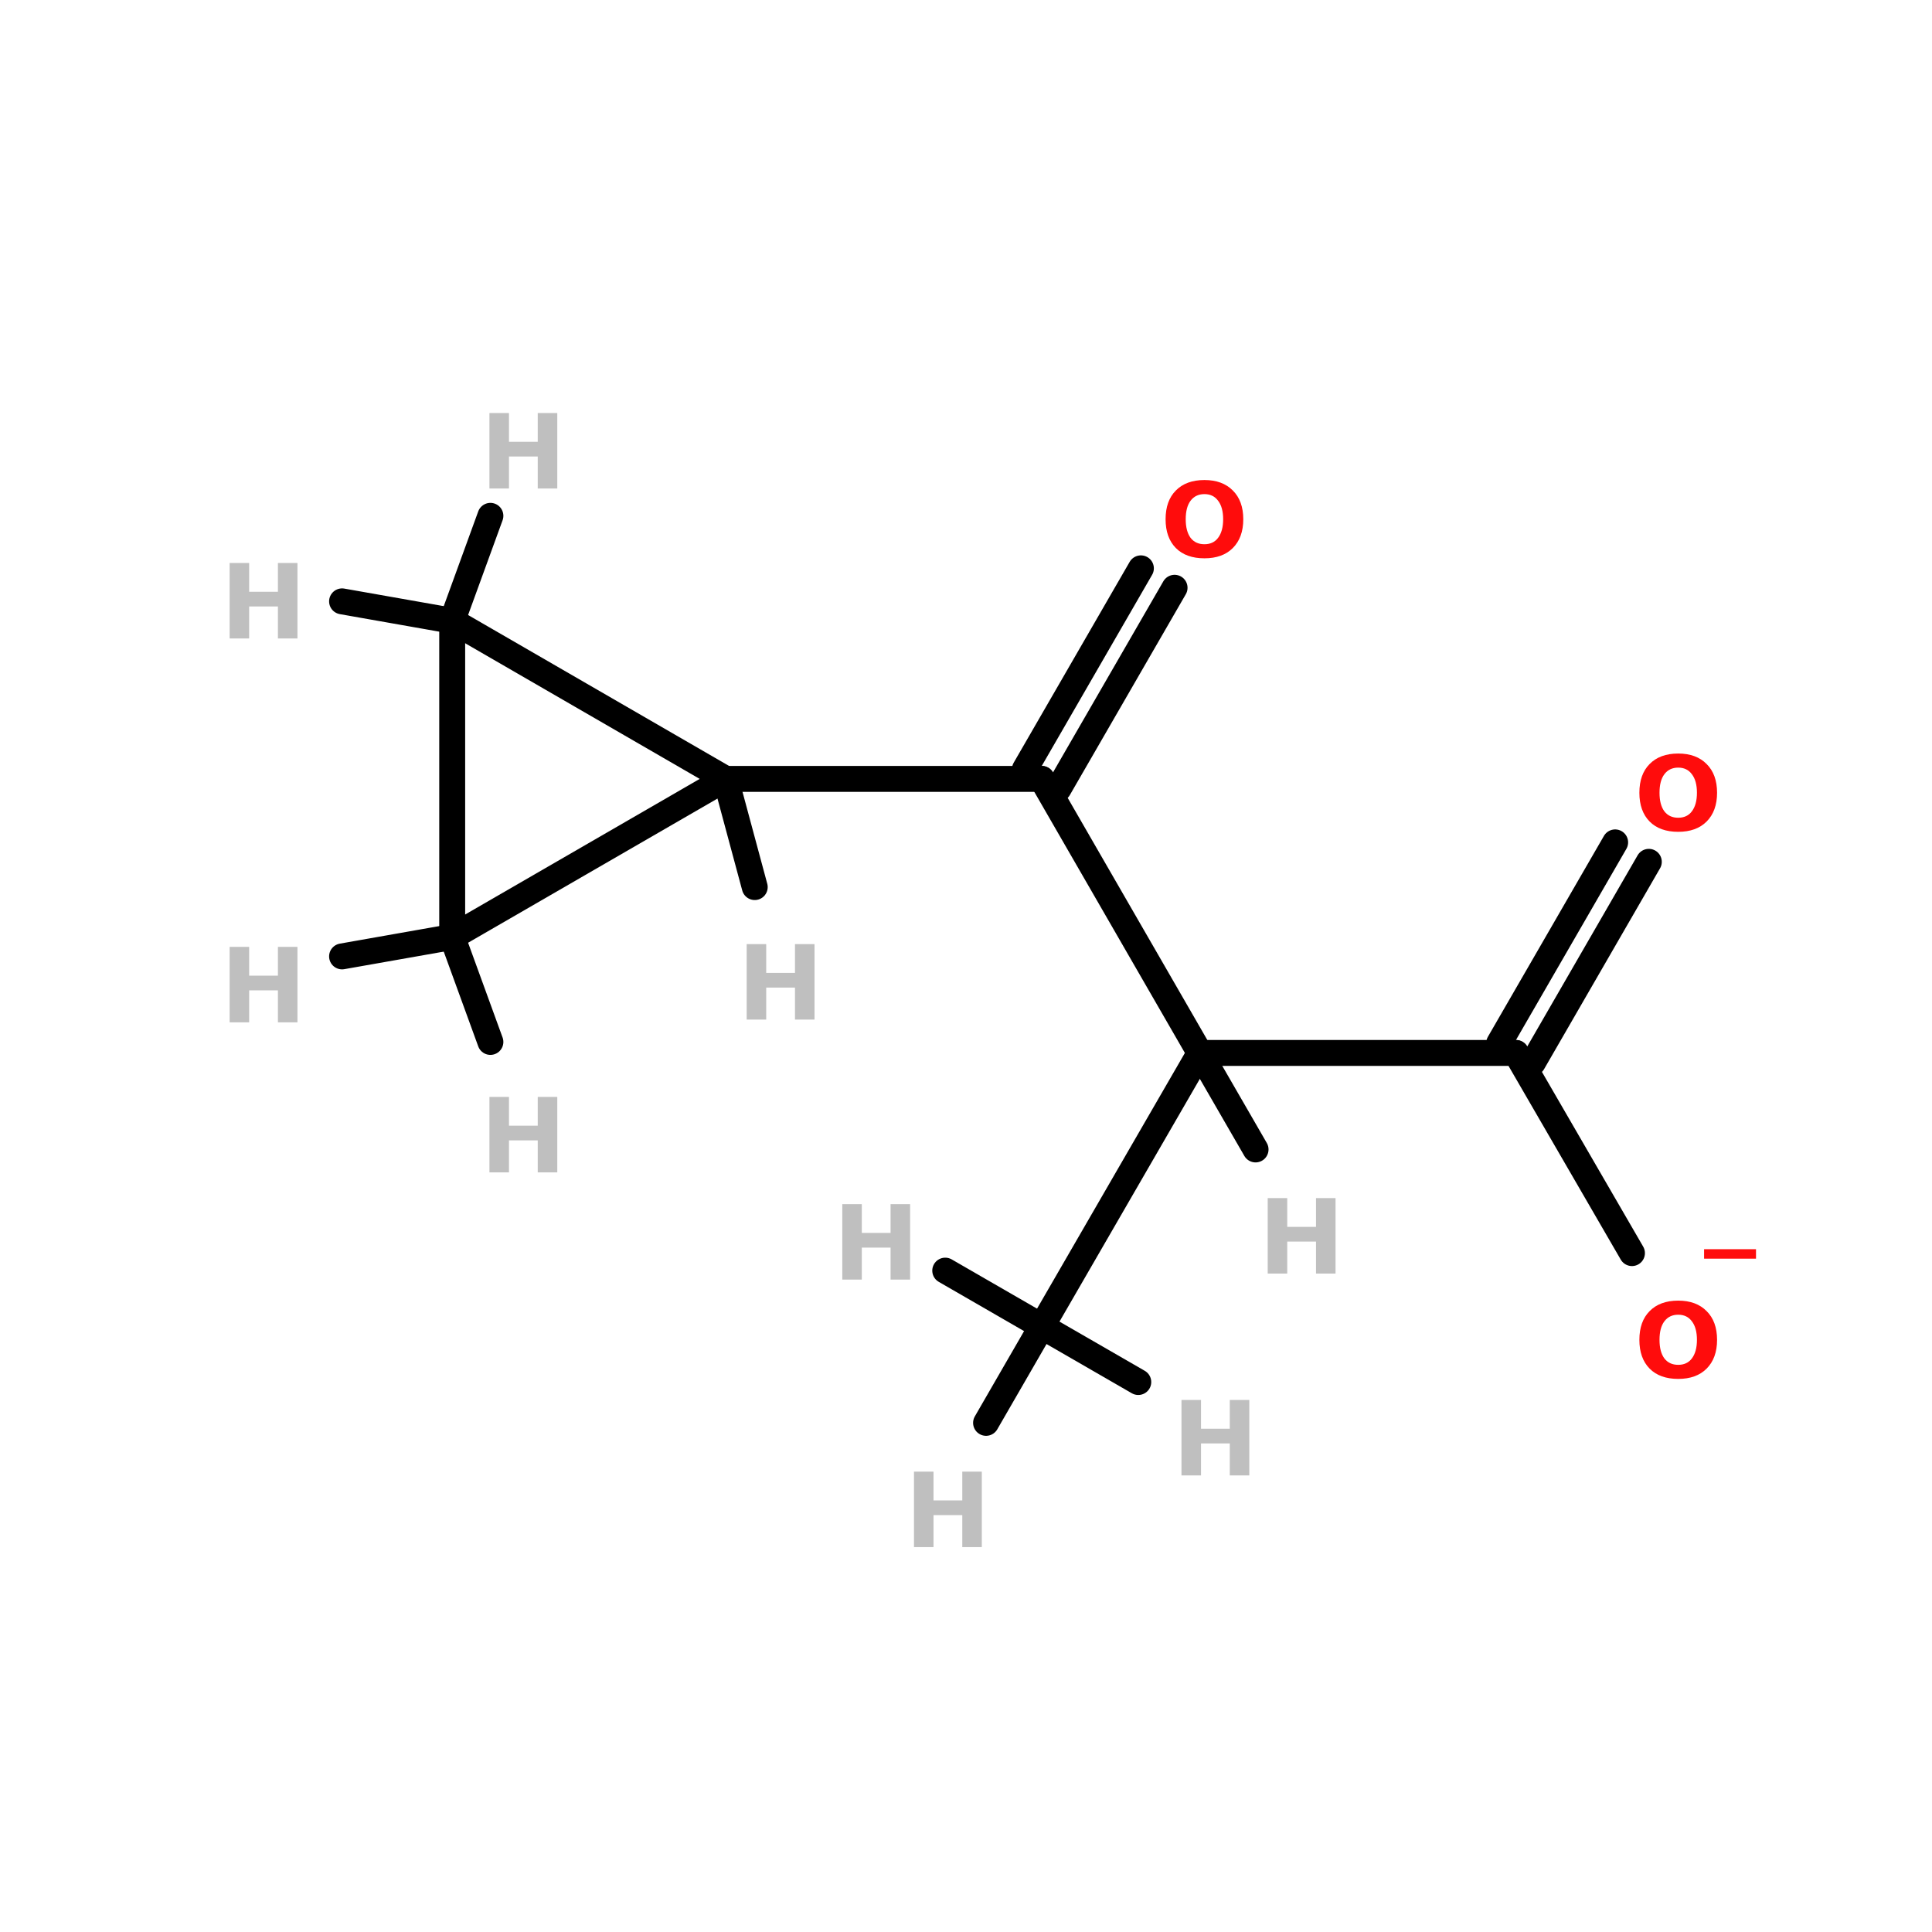 <?xml version="1.0" encoding="UTF-8"?>
<svg xmlns="http://www.w3.org/2000/svg" xmlns:xlink="http://www.w3.org/1999/xlink" width="150pt" height="150pt" viewBox="0 0 150 150" version="1.1">
<defs>
<g>
<symbol overflow="visible" id="glyph0-0">
<path style="stroke:none;" d="M 0.406 1.422 L 0.406 -5.672 L 4.422 -5.672 L 4.422 1.422 Z M 0.859 0.969 L 3.969 0.969 L 3.969 -5.219 L 0.859 -5.219 Z M 0.859 0.969 "/>
</symbol>
<symbol overflow="visible" id="glyph0-1">
<path style="stroke:none;" d="M 0.734 -5.859 L 2.25 -5.859 L 2.25 -3.625 L 4.484 -3.625 L 4.484 -5.859 L 6 -5.859 L 6 0 L 4.484 0 L 4.484 -2.484 L 2.25 -2.484 L 2.25 0 L 0.734 0 Z M 0.734 -5.859 "/>
</symbol>
<symbol overflow="visible" id="glyph0-2">
<path style="stroke:none;" d="M 3.422 -4.875 C 2.961 -4.875 2.602 -4.703 2.344 -4.359 C 2.094 -4.023 1.969 -3.547 1.969 -2.922 C 1.969 -2.305 2.094 -1.828 2.344 -1.484 C 2.602 -1.148 2.961 -0.984 3.422 -0.984 C 3.879 -0.984 4.234 -1.148 4.484 -1.484 C 4.742 -1.828 4.875 -2.305 4.875 -2.922 C 4.875 -3.547 4.742 -4.023 4.484 -4.359 C 4.234 -4.703 3.879 -4.875 3.422 -4.875 Z M 3.422 -5.969 C 4.359 -5.969 5.094 -5.695 5.625 -5.156 C 6.164 -4.625 6.438 -3.879 6.438 -2.922 C 6.438 -1.973 6.164 -1.227 5.625 -0.688 C 5.094 -0.156 4.359 0.109 3.422 0.109 C 2.473 0.109 1.734 -0.156 1.203 -0.688 C 0.672 -1.227 0.406 -1.973 0.406 -2.922 C 0.406 -3.879 0.672 -4.625 1.203 -5.156 C 1.734 -5.695 2.473 -5.969 3.422 -5.969 Z M 3.422 -5.969 "/>
</symbol>
<symbol overflow="visible" id="glyph0-3">
<path style="stroke:none;" d="M 4.031 1.156 L 4.031 1.891 L 0 1.891 L 0 1.156 Z M 4.031 1.156 "/>
</symbol>
</g>
</defs>
<g id="surface1">
<path style="fill-rule:nonzero;fill:rgb(0%,0%,0%);fill-opacity:1;stroke-width:4;stroke-linecap:round;stroke-linejoin:miter;stroke:rgb(0%,0%,0%);stroke-opacity:1;stroke-miterlimit:4;" d="M 181.3 63.3 L 163.398 94.303 " transform="matrix(0.503,0,0,0.503,0,13.794)"/>
<path style="fill-rule:nonzero;fill:rgb(0%,0%,0%);fill-opacity:1;stroke-width:4;stroke-linecap:round;stroke-linejoin:miter;stroke:rgb(0%,0%,0%);stroke-opacity:1;stroke-miterlimit:4;" d="M 176.102 60.301 L 158.199 91.304 " transform="matrix(0.503,0,0,0.503,0,13.794)"/>
<path style="fill-rule:nonzero;fill:rgb(0%,0%,0%);fill-opacity:1;stroke-width:4;stroke-linecap:round;stroke-linejoin:miter;stroke:rgb(0%,0%,0%);stroke-opacity:1;stroke-miterlimit:4;" d="M 251.899 165.998 L 233.997 135.104 " transform="matrix(0.503,0,0,0.503,0,13.794)"/>
<path style="fill-rule:nonzero;fill:rgb(0%,0%,0%);fill-opacity:1;stroke-width:4;stroke-linecap:round;stroke-linejoin:miter;stroke:rgb(0%,0%,0%);stroke-opacity:1;stroke-miterlimit:4;" d="M 254.502 105.601 L 236.6 136.603 " transform="matrix(0.503,0,0,0.503,0,13.794)"/>
<path style="fill-rule:nonzero;fill:rgb(0%,0%,0%);fill-opacity:1;stroke-width:4;stroke-linecap:round;stroke-linejoin:miter;stroke:rgb(0%,0%,0%);stroke-opacity:1;stroke-miterlimit:4;" d="M 249.304 102.601 L 231.401 133.596 " transform="matrix(0.503,0,0,0.503,0,13.794)"/>
<path style="fill:none;stroke-width:4;stroke-linecap:round;stroke-linejoin:miter;stroke:rgb(0%,0%,0%);stroke-opacity:1;stroke-miterlimit:4;" d="M 111.998 92.803 L 160.802 92.803 " transform="matrix(0.503,0,0,0.503,0,13.794)"/>
<path style="fill-rule:nonzero;fill:rgb(0%,0%,0%);fill-opacity:1;stroke-width:4;stroke-linecap:round;stroke-linejoin:miter;stroke:rgb(0%,0%,0%);stroke-opacity:1;stroke-miterlimit:4;" d="M 111.998 92.803 L 116.497 109.501 " transform="matrix(0.503,0,0,0.503,0,13.794)"/>
<path style="fill-rule:nonzero;fill:rgb(0%,0%,0%);fill-opacity:1;stroke-width:4;stroke-linecap:round;stroke-linejoin:miter;stroke:rgb(0%,0%,0%);stroke-opacity:1;stroke-miterlimit:4;" d="M 69.799 117.201 L 52.798 120.201 " transform="matrix(0.503,0,0,0.503,0,13.794)"/>
<path style="fill-rule:nonzero;fill:rgb(0%,0%,0%);fill-opacity:1;stroke-width:4;stroke-linecap:round;stroke-linejoin:miter;stroke:rgb(0%,0%,0%);stroke-opacity:1;stroke-miterlimit:4;" d="M 69.799 117.201 L 75.696 133.402 " transform="matrix(0.503,0,0,0.503,0,13.794)"/>
<path style="fill-rule:nonzero;fill:rgb(0%,0%,0%);fill-opacity:1;stroke-width:4;stroke-linecap:round;stroke-linejoin:miter;stroke:rgb(0%,0%,0%);stroke-opacity:1;stroke-miterlimit:4;" d="M 69.799 68.397 L 75.696 52.197 " transform="matrix(0.503,0,0,0.503,0,13.794)"/>
<path style="fill-rule:nonzero;fill:rgb(0%,0%,0%);fill-opacity:1;stroke-width:4;stroke-linecap:round;stroke-linejoin:miter;stroke:rgb(0%,0%,0%);stroke-opacity:1;stroke-miterlimit:4;" d="M 69.799 68.397 L 52.798 65.398 " transform="matrix(0.503,0,0,0.503,0,13.794)"/>
<path style="fill-rule:nonzero;fill:rgb(0%,0%,0%);fill-opacity:1;stroke-width:4;stroke-linecap:round;stroke-linejoin:miter;stroke:rgb(0%,0%,0%);stroke-opacity:1;stroke-miterlimit:4;" d="M 160.802 92.803 L 185.2 135.104 " transform="matrix(0.503,0,0,0.503,0,13.794)"/>
<path style="fill-rule:nonzero;fill:rgb(0%,0%,0%);fill-opacity:1;stroke-width:4;stroke-linecap:round;stroke-linejoin:miter;stroke:rgb(0%,0%,0%);stroke-opacity:1;stroke-miterlimit:4;" d="M 185.2 135.104 L 160.802 177.303 " transform="matrix(0.503,0,0,0.503,0,13.794)"/>
<path style="fill:none;stroke-width:4;stroke-linecap:round;stroke-linejoin:miter;stroke:rgb(0%,0%,0%);stroke-opacity:1;stroke-miterlimit:4;" d="M 185.2 135.104 L 233.997 135.104 " transform="matrix(0.503,0,0,0.503,0,13.794)"/>
<path style="fill-rule:nonzero;fill:rgb(0%,0%,0%);fill-opacity:1;stroke-width:4;stroke-linecap:round;stroke-linejoin:miter;stroke:rgb(0%,0%,0%);stroke-opacity:1;stroke-miterlimit:4;" d="M 185.2 135.104 L 193.802 149.999 " transform="matrix(0.503,0,0,0.503,0,13.794)"/>
<path style="fill-rule:nonzero;fill:rgb(0%,0%,0%);fill-opacity:1;stroke-width:4;stroke-linecap:round;stroke-linejoin:miter;stroke:rgb(0%,0%,0%);stroke-opacity:1;stroke-miterlimit:4;" d="M 160.802 177.303 L 145.899 168.702 " transform="matrix(0.503,0,0,0.503,0,13.794)"/>
<path style="fill-rule:nonzero;fill:rgb(0%,0%,0%);fill-opacity:1;stroke-width:4;stroke-linecap:round;stroke-linejoin:miter;stroke:rgb(0%,0%,0%);stroke-opacity:1;stroke-miterlimit:4;" d="M 160.802 177.303 L 152.201 192.199 " transform="matrix(0.503,0,0,0.503,0,13.794)"/>
<path style="fill-rule:nonzero;fill:rgb(0%,0%,0%);fill-opacity:1;stroke-width:4;stroke-linecap:round;stroke-linejoin:miter;stroke:rgb(0%,0%,0%);stroke-opacity:1;stroke-miterlimit:4;" d="M 160.802 177.303 L 175.698 185.897 " transform="matrix(0.503,0,0,0.503,0,13.794)"/>
<path style="fill-rule:nonzero;fill:rgb(0%,0%,0%);fill-opacity:1;stroke-width:4;stroke-linecap:round;stroke-linejoin:miter;stroke:rgb(0%,0%,0%);stroke-opacity:1;stroke-miterlimit:4;" d="M 69.799 117.201 L 111.998 92.803 " transform="matrix(0.503,0,0,0.503,0,13.794)"/>
<path style="fill-rule:nonzero;fill:rgb(0%,0%,0%);fill-opacity:1;stroke-width:4;stroke-linecap:round;stroke-linejoin:miter;stroke:rgb(0%,0%,0%);stroke-opacity:1;stroke-miterlimit:4;" d="M 111.998 92.803 L 69.799 68.397 " transform="matrix(0.503,0,0,0.503,0,13.794)"/>
<path style="fill:none;stroke-width:4;stroke-linecap:round;stroke-linejoin:miter;stroke:rgb(0%,0%,0%);stroke-opacity:1;stroke-miterlimit:4;" d="M 69.799 68.397 L 69.799 117.201 " transform="matrix(0.503,0,0,0.503,0,13.794)"/>
<g style="fill:rgb(74.902%,74.902%,74.902%);fill-opacity:1;">
  <use xlink:href="#glyph0-1" x="90.996" y="114.551"/>
</g>
<g style="fill:rgb(74.902%,74.902%,74.902%);fill-opacity:1;">
  <use xlink:href="#glyph0-1" x="70.227" y="120.117"/>
</g>
<g style="fill:rgb(74.902%,74.902%,74.902%);fill-opacity:1;">
  <use xlink:href="#glyph0-1" x="64.66" y="99.348"/>
</g>
<g style="fill:rgb(74.902%,74.902%,74.902%);fill-opacity:1;">
  <use xlink:href="#glyph0-1" x="97.691" y="98.879"/>
</g>
<g style="fill:rgb(74.902%,74.902%,74.902%);fill-opacity:1;">
  <use xlink:href="#glyph0-1" x="17.094" y="49.57"/>
</g>
<g style="fill:rgb(74.902%,74.902%,74.902%);fill-opacity:1;">
  <use xlink:href="#glyph0-1" x="37.266" y="37.926"/>
</g>
<g style="fill:rgb(74.902%,74.902%,74.902%);fill-opacity:1;">
  <use xlink:href="#glyph0-1" x="37.266" y="91.023"/>
</g>
<g style="fill:rgb(74.902%,74.902%,74.902%);fill-opacity:1;">
  <use xlink:href="#glyph0-1" x="17.094" y="79.375"/>
</g>
<g style="fill:rgb(74.902%,74.902%,74.902%);fill-opacity:1;">
  <use xlink:href="#glyph0-1" x="57.238" y="79.16"/>
</g>
<g style="fill:rgb(100%,4.706%,4.706%);fill-opacity:1;">
  <use xlink:href="#glyph0-2" x="90.09" y="43.238"/>
</g>
<g style="fill:rgb(100%,4.706%,4.706%);fill-opacity:1;">
  <use xlink:href="#glyph0-2" x="126.875" y="64.473"/>
</g>
<g style="fill:rgb(100%,4.706%,4.706%);fill-opacity:1;">
  <use xlink:href="#glyph0-3" x="132.305" y="95.832"/>
</g>
<g style="fill:rgb(100%,4.706%,4.706%);fill-opacity:1;">
  <use xlink:href="#glyph0-2" x="126.875" y="106.949"/>
</g>
</g>
</svg>
